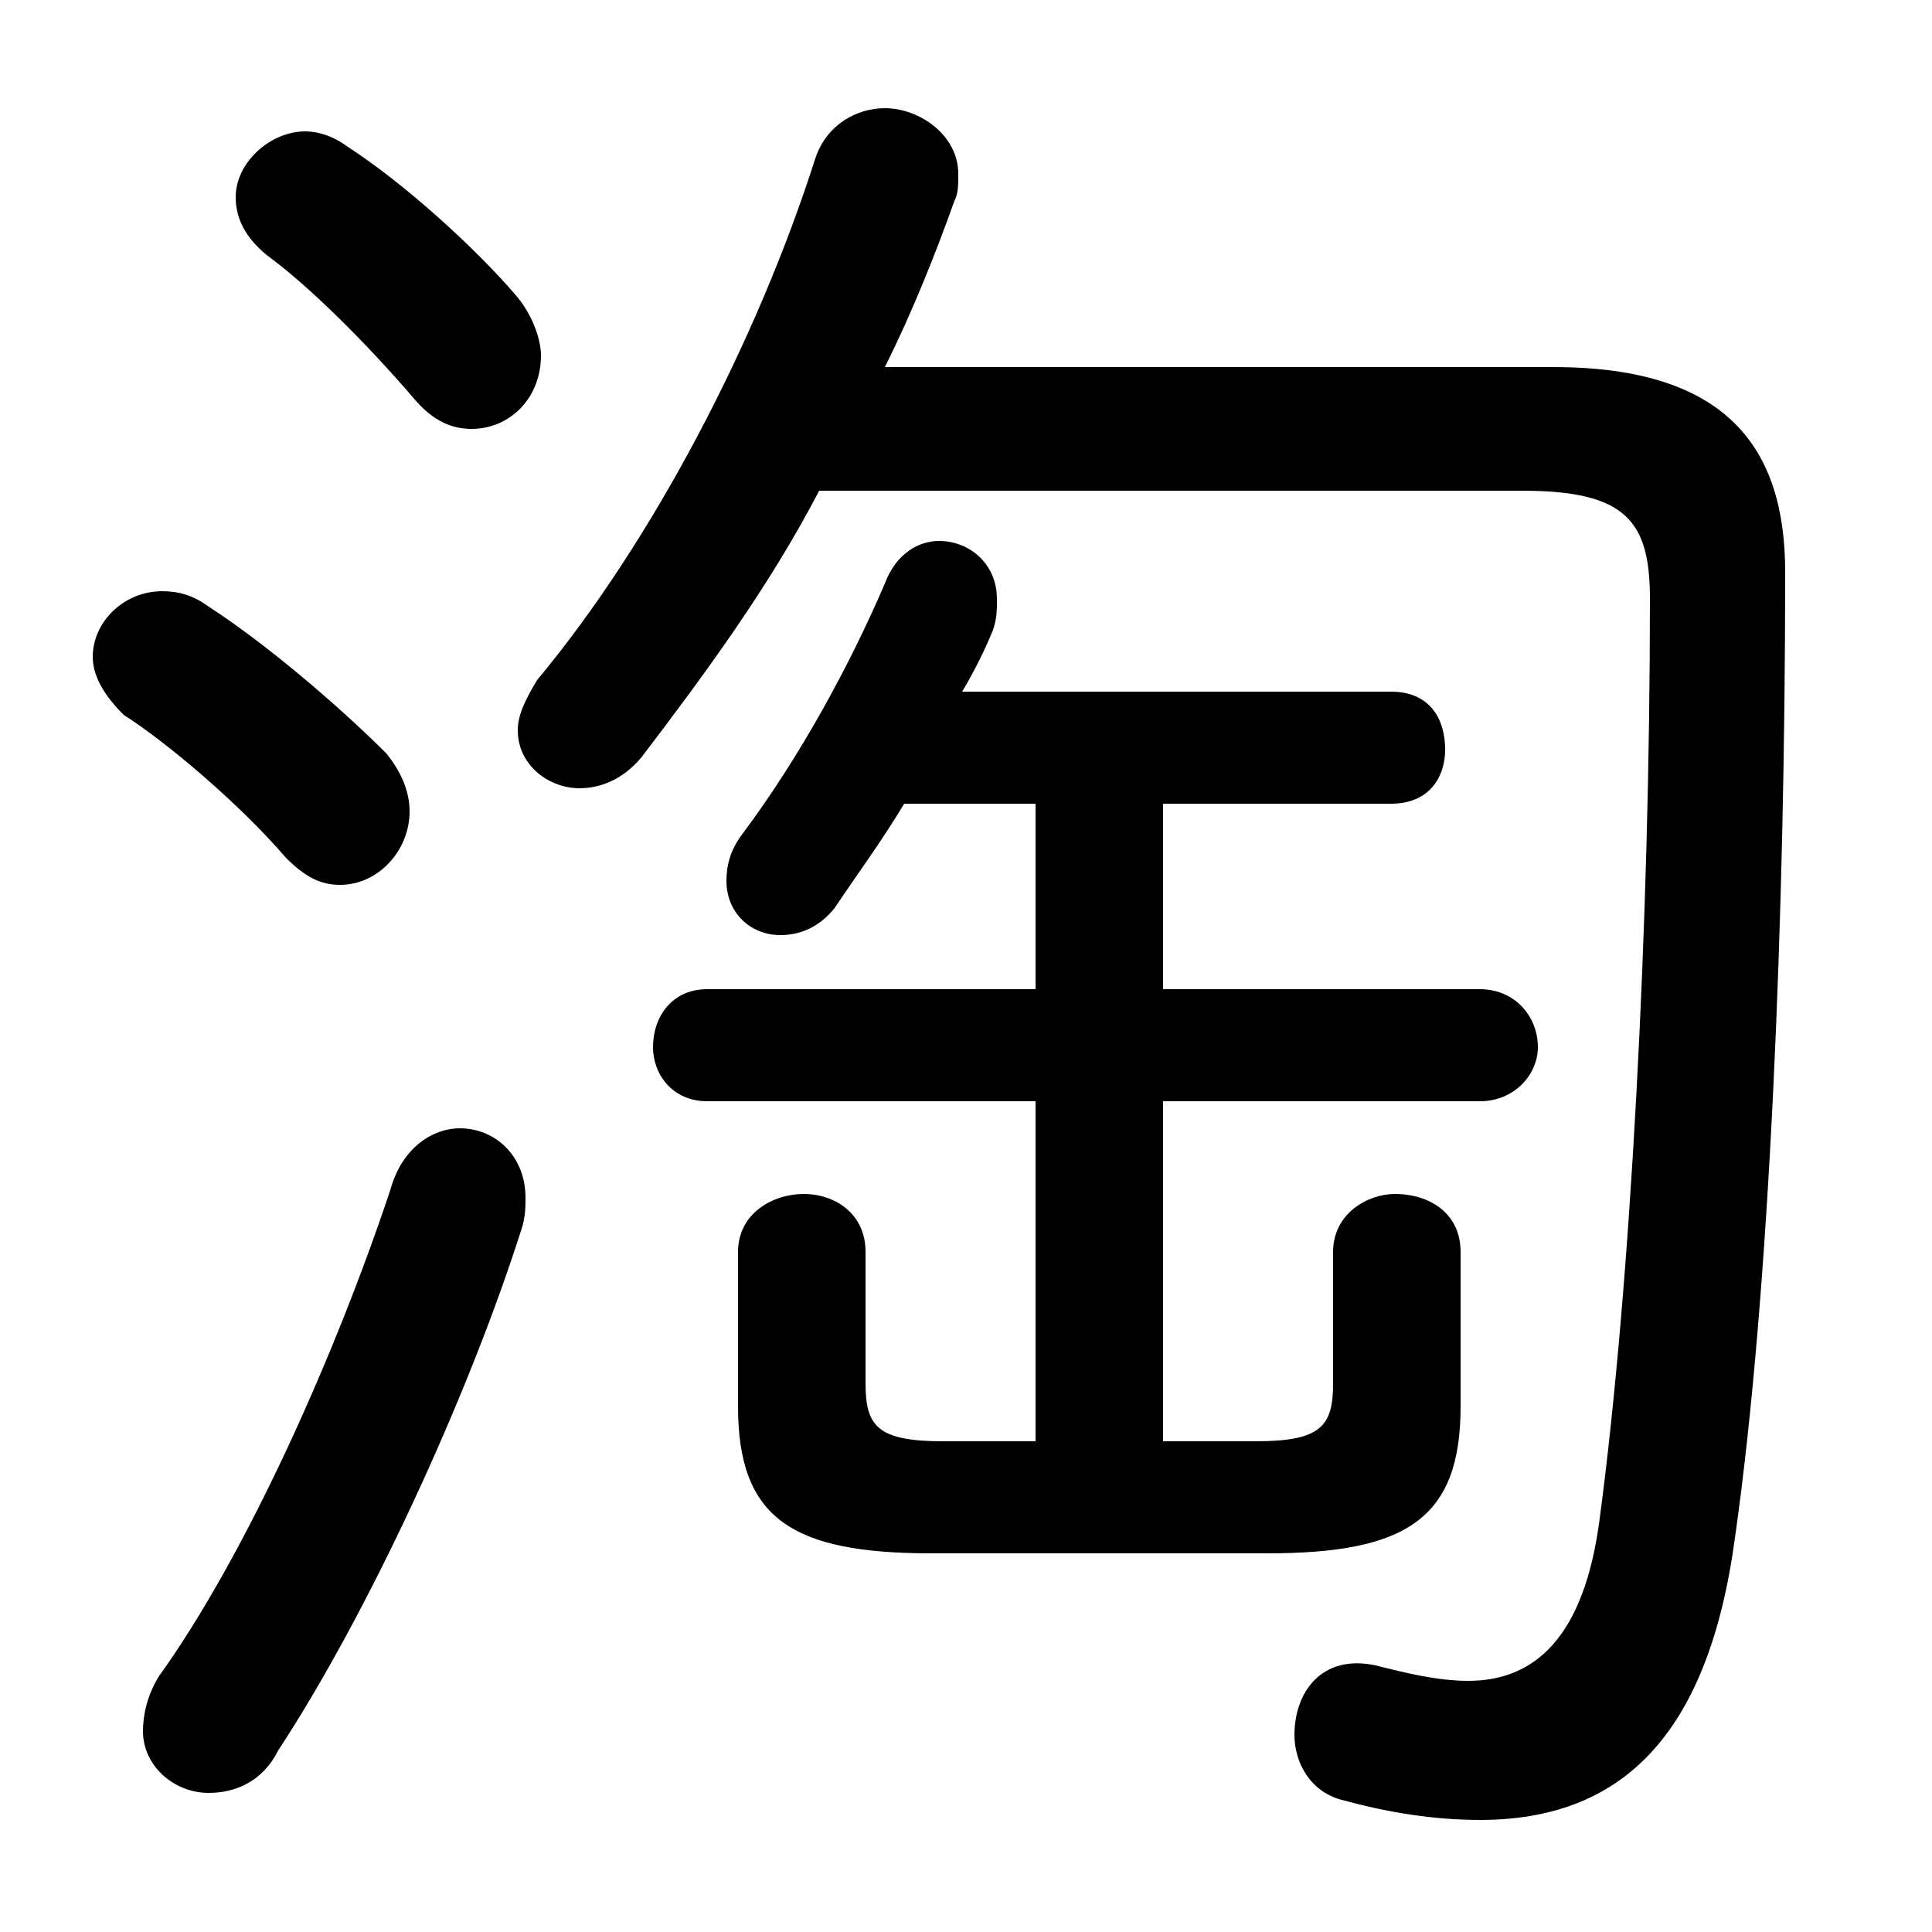 <svg xmlns="http://www.w3.org/2000/svg" viewBox="0 -44.0 50.0 50.0">
    <rect x="0" y="-44.0" width="50.0" height="50.0" fill="#808080" stroke="none"/>
    <g transform="scale(1, -1)">
        <!-- ボディの枠 -->
        <rect x="0" y="-6.0" width="50.0" height="50.0"
            stroke="white" fill="white"/>
        <!-- グリフ座標系の原点 -->
        <circle cx="0" cy="0" r="5" fill="white"/>
        <!-- グリフのアウトライン -->
        <g style="fill:black;stroke:#000000;stroke-width:0;stroke-linecap:round;stroke-linejoin:round;">
        <path d="M 26.8 23.2 L 26.8 18.4 L 18.3 18.4 C 17.4 18.4 16.9 17.7 16.9 16.9 C 16.9 16.2 17.4 15.5 18.3 15.5 L 26.8 15.5 L 26.8 6.7 L 24.4 6.7 C 22.7 6.7 22.4 7.1 22.4 8.2 L 22.4 11.6 C 22.4 12.6 21.6 13.1 20.8 13.1 C 20.0 13.1 19.1 12.6 19.1 11.6 L 19.1 7.6 C 19.1 4.7 20.5 3.8 24.1 3.8 L 32.8 3.8 C 36.4 3.8 37.8 4.7 37.8 7.6 L 37.8 11.6 C 37.8 12.6 37.0 13.1 36.1 13.1 C 35.4 13.1 34.5 12.6 34.5 11.6 L 34.5 8.2 C 34.5 7.1 34.2 6.7 32.5 6.7 L 30.1 6.7 L 30.1 15.5 L 38.3 15.5 C 39.2 15.5 39.8 16.2 39.8 16.9 C 39.8 17.7 39.2 18.4 38.3 18.4 L 30.1 18.4 L 30.1 23.2 L 36.0 23.2 C 37.0 23.2 37.4 23.9 37.4 24.6 C 37.4 25.4 37.0 26.1 36.0 26.1 L 24.9 26.1 C 25.2 26.6 25.5 27.2 25.7 27.7 C 25.8 28.0 25.8 28.2 25.8 28.5 C 25.8 29.4 25.1 30.0 24.3 30.0 C 23.8 30.0 23.2 29.7 22.9 28.9 C 22.0 26.8 20.7 24.4 19.2 22.4 C 18.9 22.0 18.8 21.6 18.8 21.2 C 18.8 20.4 19.4 19.8 20.2 19.8 C 20.7 19.8 21.2 20.0 21.6 20.5 C 22.2 21.4 22.8 22.2 23.4 23.2 Z M 22.9 34.5 C 23.6 35.9 24.2 37.4 24.7 38.8 C 24.8 39.0 24.8 39.2 24.8 39.5 C 24.8 40.5 23.8 41.2 22.9 41.2 C 22.2 41.2 21.4 40.8 21.1 39.9 C 19.6 35.2 16.9 30.0 13.9 26.4 C 13.6 25.9 13.4 25.5 13.4 25.1 C 13.4 24.2 14.2 23.6 15.0 23.6 C 15.5 23.6 16.1 23.8 16.6 24.4 C 18.2 26.5 19.9 28.8 21.2 31.3 L 39.4 31.3 C 42.1 31.3 42.7 30.5 42.7 28.5 C 42.7 20.1 42.2 10.7 41.4 4.7 C 41.0 1.6 39.7 0.5 38.0 0.5 C 37.2 0.5 36.4 0.7 35.6 0.9 C 34.2 1.2 33.5 0.2 33.5 -0.9 C 33.5 -1.6 33.9 -2.4 34.8 -2.6 C 35.9 -2.9 37.1 -3.1 38.3 -3.1 C 41.9 -3.1 44.2 -1.0 44.9 4.2 C 45.8 10.5 46.2 20.3 46.2 29.2 C 46.2 32.4 44.7 34.5 40.2 34.5 Z M 9.0 40.2 C 8.6 40.5 8.2 40.6 7.9 40.6 C 7.0 40.6 6.1 39.8 6.1 38.9 C 6.1 38.4 6.3 37.9 6.9 37.4 C 8.0 36.6 9.5 35.1 10.7 33.7 C 11.2 33.1 11.7 32.9 12.2 32.9 C 13.2 32.9 14.0 33.7 14.0 34.8 C 14.0 35.2 13.8 35.8 13.4 36.3 C 12.3 37.6 10.4 39.3 9.0 40.2 Z M 10.1 13.2 C 8.7 9.0 6.4 3.8 4.1 0.6 C 3.8 0.1 3.7 -0.4 3.7 -0.8 C 3.7 -1.7 4.5 -2.4 5.4 -2.4 C 6.1 -2.4 6.8 -2.1 7.2 -1.3 C 9.5 2.2 12.1 7.8 13.5 12.2 C 13.6 12.5 13.6 12.8 13.6 13.0 C 13.6 14.1 12.8 14.8 11.9 14.8 C 11.2 14.8 10.4 14.3 10.1 13.2 Z M 5.4 28.3 C 5.0 28.6 4.6 28.7 4.2 28.7 C 3.2 28.7 2.4 27.9 2.4 27.0 C 2.4 26.5 2.7 26.0 3.2 25.5 C 4.3 24.8 6.2 23.2 7.4 21.8 C 7.9 21.3 8.3 21.1 8.8 21.1 C 9.8 21.1 10.6 22.0 10.6 23.0 C 10.6 23.5 10.4 24.0 10.0 24.5 C 8.7 25.8 6.8 27.4 5.4 28.3 Z"/>
    </g>
    </g>
</svg>
